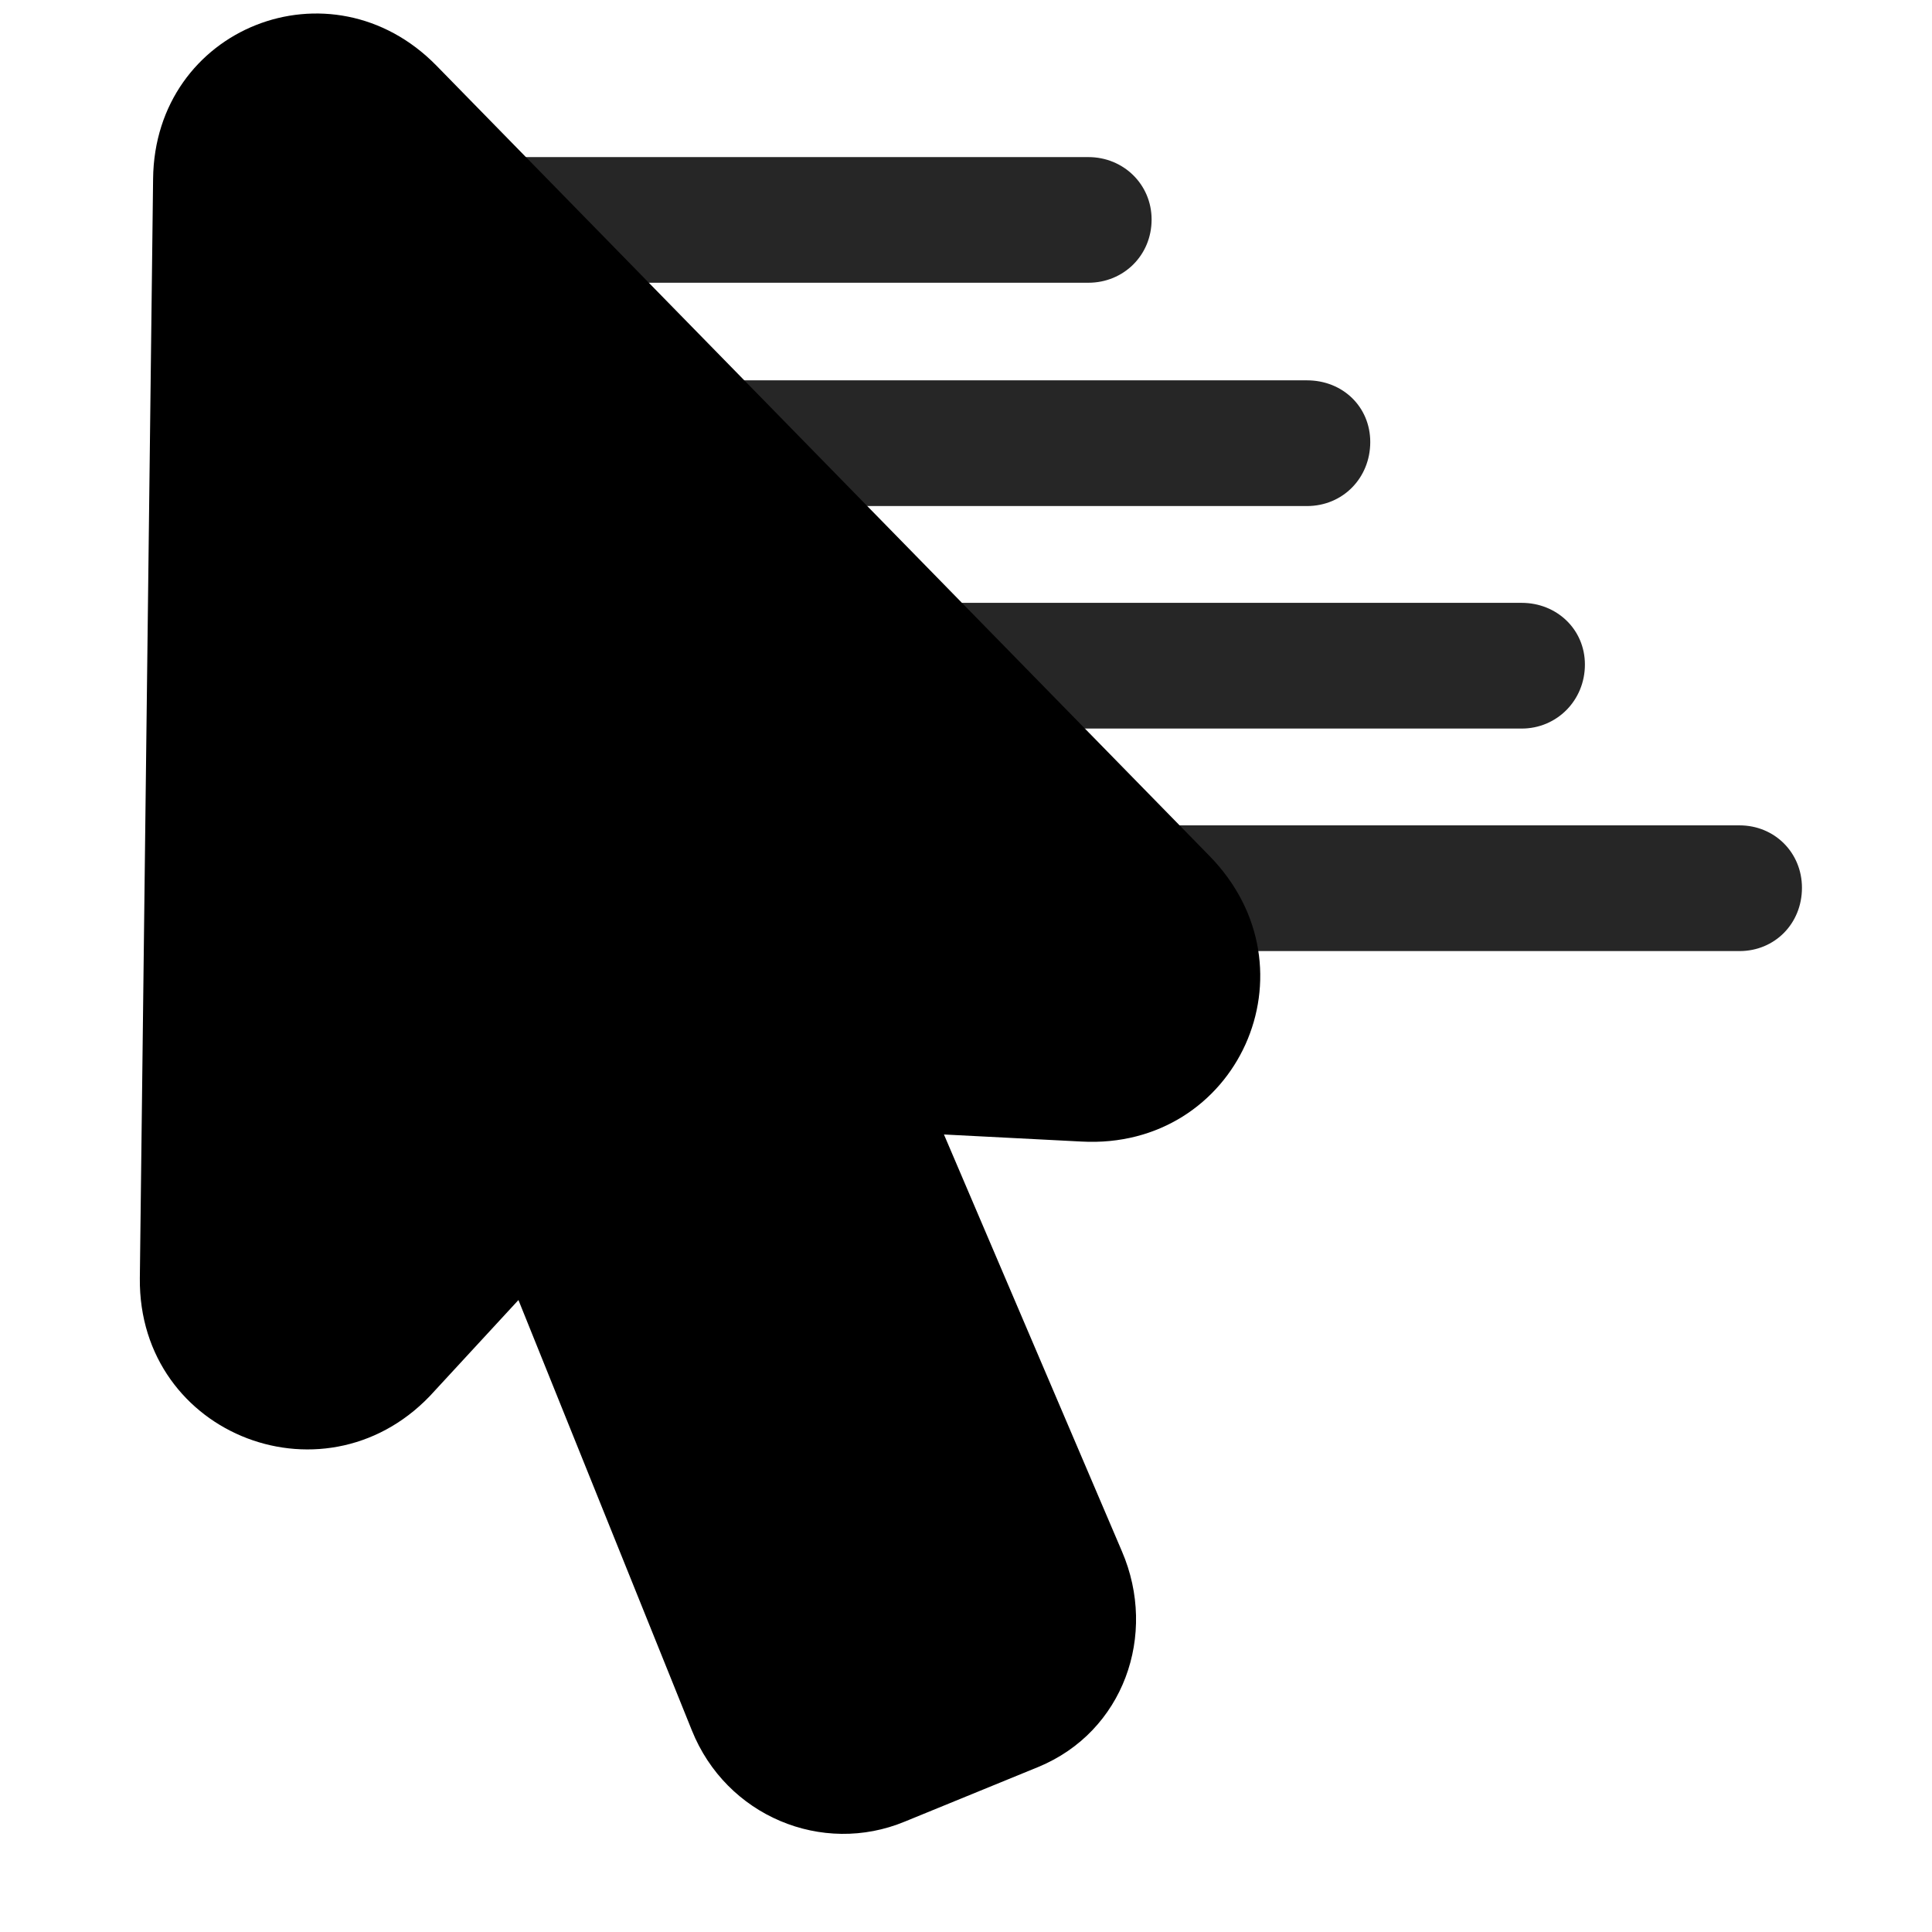 <svg width="29" height="29" viewBox="0 0 29 29" fill="currentColor" xmlns="http://www.w3.org/2000/svg">
<g clip-path="url(#clip0_2207_33573)">
<path d="M15.118 14.276H26.111C26.638 14.276 27.048 13.865 27.048 13.326C27.048 12.799 26.638 12.389 26.111 12.389H15.118C14.579 12.389 14.169 12.811 14.169 13.35C14.169 13.877 14.579 14.276 15.118 14.276Z" fill="currentColor" fill-opacity="0.85"/>
<path d="M11.825 10.936H22.841C23.368 10.936 23.79 10.514 23.79 9.975C23.79 9.447 23.368 9.049 22.841 9.049H11.825C11.298 9.049 10.888 9.459 10.888 9.998C10.888 10.526 11.298 10.936 11.825 10.936Z" fill="currentColor" fill-opacity="0.85"/>
<path d="M8.614 7.596H19.618C20.157 7.596 20.568 7.174 20.568 6.635C20.568 6.108 20.157 5.709 19.618 5.709H8.614C8.075 5.709 7.665 6.119 7.665 6.658C7.665 7.186 8.075 7.596 8.614 7.596Z" fill="currentColor" fill-opacity="0.85"/>
<path d="M5.345 4.244H16.337C16.864 4.244 17.286 3.834 17.286 3.295C17.286 2.768 16.864 2.358 16.337 2.358H5.345C4.818 2.358 4.396 2.779 4.396 3.319C4.396 3.846 4.818 4.244 5.345 4.244Z" fill="currentColor" fill-opacity="0.85"/>
<path d="M13.583 27.342L15.587 26.522C16.864 25.994 17.38 24.541 16.841 23.287L14.169 17.029L16.232 17.135C18.575 17.264 19.817 14.545 18.153 12.846L6.552 0.986C4.97 -0.631 2.321 0.412 2.298 2.686L2.099 19.186C2.075 21.565 4.946 22.654 6.528 20.873L7.782 19.514L10.384 25.971C10.9 27.26 12.341 27.858 13.583 27.342Z" fill="currentColor"/>
<path d="M15.271 23.967L11.052 14.135L10.501 15.096L16.337 15.424C17.122 15.471 17.497 14.627 16.935 14.053L5.333 2.194C4.817 1.666 4.021 1.959 4.009 2.697L3.821 19.198C3.81 20.006 4.712 20.334 5.239 19.736L9.001 15.565L7.911 15.283L11.989 25.338C12.142 25.736 12.552 25.924 12.915 25.76L14.943 24.928C15.318 24.787 15.446 24.354 15.271 23.967Z" fill="currentColor" fill-opacity="0.85"/>
</g>
<defs>
<clipPath id="clip0_2207_33573">
<rect width="24.949" height="27.475" fill="currentColor" transform="translate(2.099 0.052)"/>
</clipPath>
</defs>
</svg>
